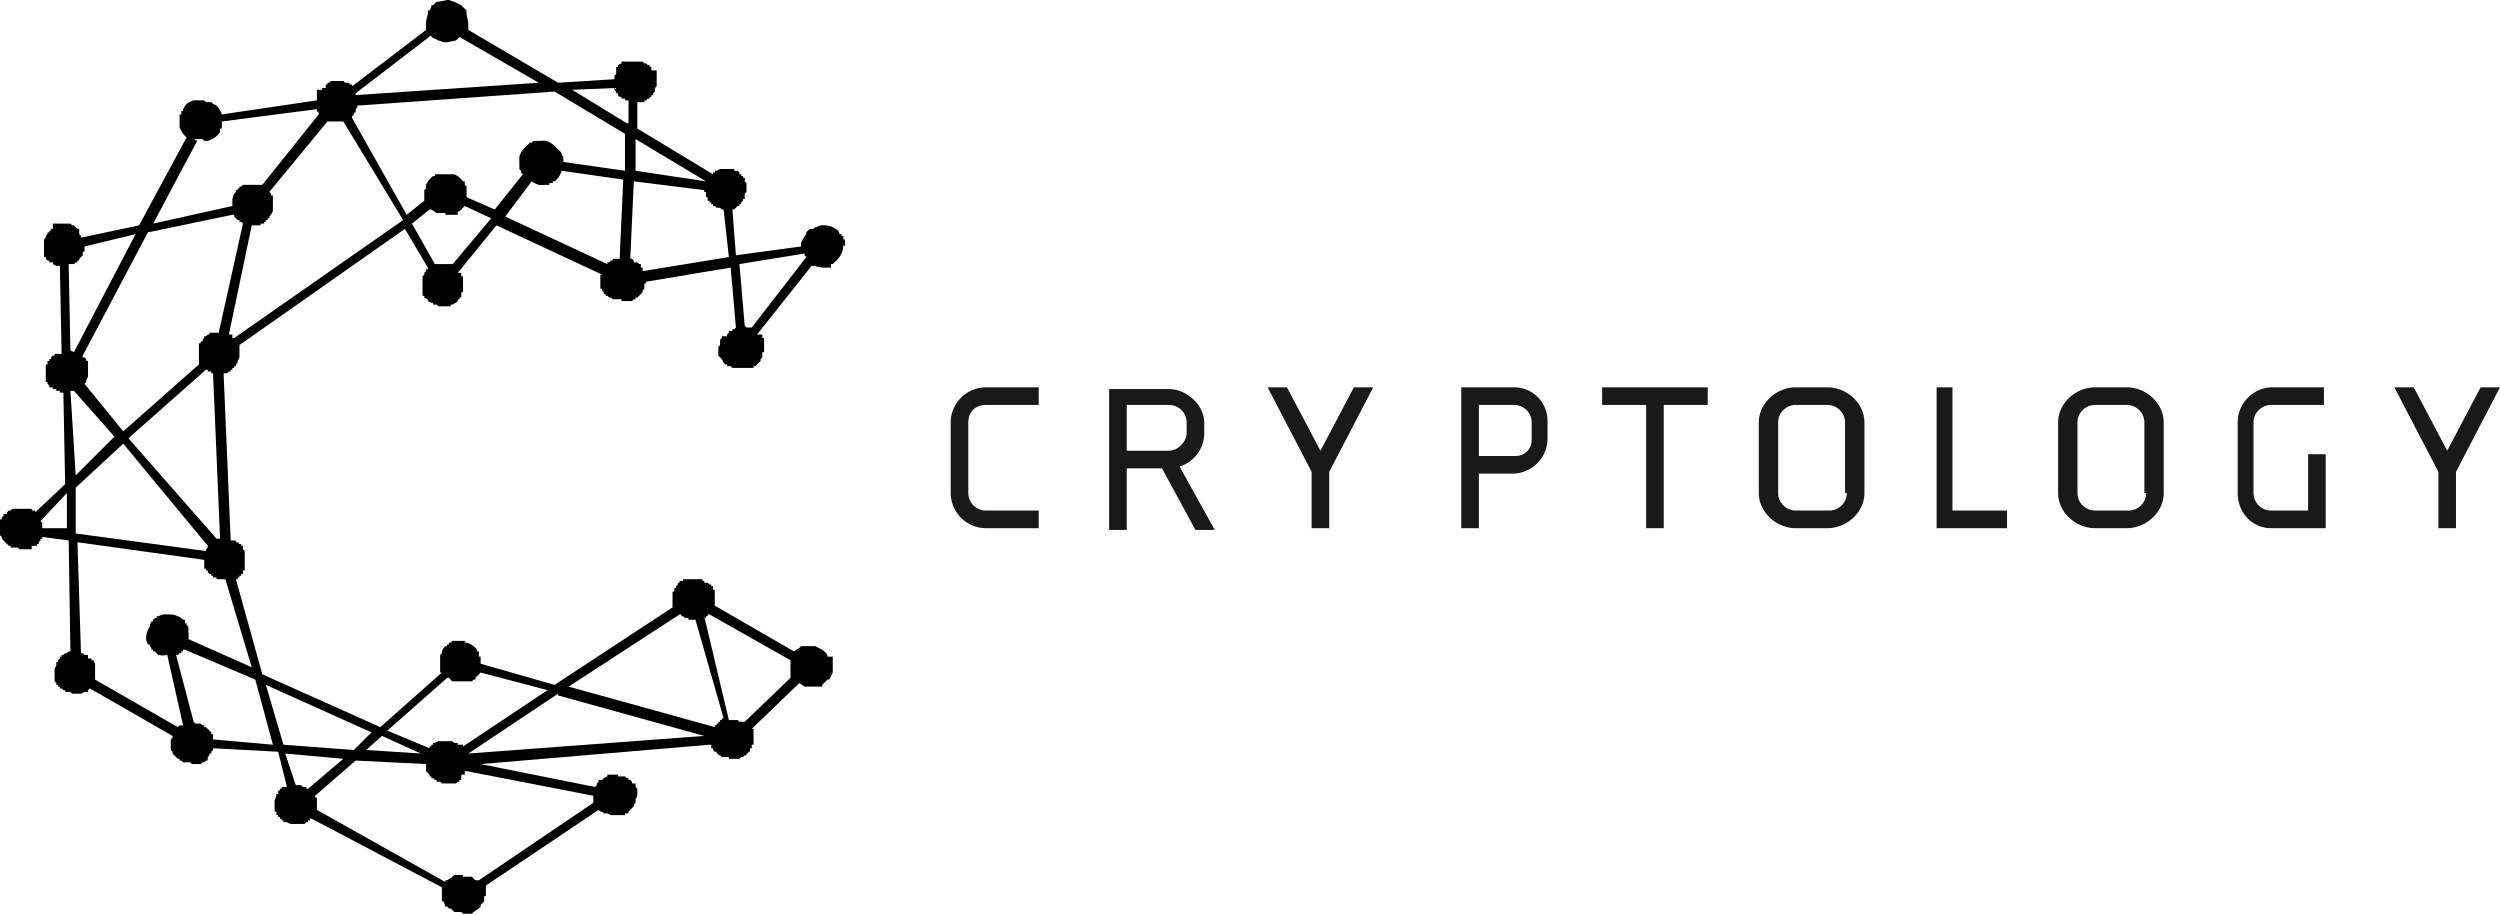 <svg width="142" height="52" xmlns="http://www.w3.org/2000/svg"><g fill="none" fill-rule="evenodd"><path d="M42.7 18.6h-.1-.2l-.1-.1L42 15l3.7-.6v.1l.1.1-3.1 4zm-6.2-3.2v-.1-.1h-.1V15h-.1V15l-.1-.1H36v-.1H36l-.1-.1h-.1l.2-4.4 4 .5v.1h.1v.2a1.5 1.5 0 0 0 0 .1h.1a1 1 0 0 0 0 .2 1.1 1.1 0 0 0 .1 0v.1h.1v.1h.1v.1h.1l.1.1h.2l.1.1h.1l.3 2.7-4.9.8zm-.4-7.5l4 2.4-4-.6V8zm-.5-.9l-3.1-1.9 2.4-.1v.1l.1.1v.1h.1v.1a1.2 1.2 0 0 0 .1.1h.1v.1h.2v.1h.2V7zm-.1 2.7L32 9.2a1 1 0 0 0 0-.1V9v-.1l-.1-.1v-.1a1.2 1.2 0 0 0-.3-.3A1.2 1.2 0 0 0 31 8a1.2 1.2 0 0 0-.3 0H30.3l-.1.1h-.1l-.1.1a1.2 1.2 0 0 0-.2.2 1.1 1.1 0 0 0-.3.5v.1a1 1 0 0 0 0 .2v.4l.1.1v.1l.1.1-1.6 2-1.6-.7V11 11v-.1-.2-.1l-.1-.1v-.2h-.1a1.2 1.2 0 0 0-.5-.4H25.5h-.2-.1-.1-.2-.1-.1v.1h-.1a1.2 1.2 0 0 0-.4.5v.2l-.1.1v.6l-1 .8L20 6.7v-.1l.1-.1v-.1h.1v-.1-.1l.1-.1V6l11.2-.8 4 2.4v2zm-.3 5H35 35h-.2v.1h-.1l-.1.1h-.1v.1l-5.8-2.7 1.5-2a1.4 1.4 0 0 0 .4.2 1 1 0 0 0 .3 0H31.2v-.1h.2v-.1h.1a1.2 1.2 0 0 0 .2-.2 1.2 1.2 0 0 0 .2-.4l3.5.5-.2 4.4zm-9.5.3h-.1-.1H25.1 24.8h-.1l-1.3-2.3 1-.8h.1l.3.2H25.3v.1h.7V12h.1l.1-.1.2-.2 1.5.7-2.1 2.5zm-12.5 4.2V19H13L13 19l1.3-6.2h.5v-.1h.2v-.1h.1v-.1h.1v-.1h.1v-.1a1.2 1.2 0 0 0 .2-.3v-.1-.1-.1-.1-.1-.1-.1-.1-.1h-.1V11l-.1-.1 3.3-4H19.5l3.4 5.6-9.6 6.7zm-.8-.3h-.1-.2-.1-.1v.1h-.1l-.1.1h-.1v.1l-.1.1v.1h-.1v.1h-.1V20.7L7 24.5l-2.2-2.7.1-.1v-.1l.1-.2v-.1-.1-.1-.1-.1-.1-.1-.1-.1h-.1v-.1l-.1-.1h-.1v-.1l3.7-7 4.8-1h.1v.1l.1.1.1.1h.1v.1h.1a1.3 1.3 0 0 0 .1.1L12.4 19zm.3 14h.1l1.5 5-3.6-1.6a1.3 1.3 0 0 0 0-.4v-.1a1.3 1.3 0 0 0 0-.1v-.1l-.1-.1v-.1h-.1a1 1 0 0 0 0-.2h-.1a1.1 1.1 0 0 0-.3-.2 1.3 1.3 0 0 0-.4-.1 1.2 1.2 0 0 0-.1 0h-.1a1.2 1.2 0 0 0-.2 0 1.5 1.5 0 0 0-.3.1h-.1v.1h-.1l-.1.1v.1h-.1a1.2 1.2 0 0 0-.1.3 1.2 1.2 0 0 0-.2.6v.1a1.2 1.2 0 0 0 .1.3h.1v.1l.1.1v.1h.1v.1h.1a1.2 1.2 0 0 0 .2.2 1.2 1.2 0 0 0 .5 0l.9 4h-.1-.1l-.1.1-4.7-2.7v-.1-.2-.1-.1-.1-.1-.1-.1l-.1-.2h-.1v-.1H5v-.1H5v-.1h-.1-.1l-.1-.1h-.1l-.2-6.3 7.2 1v.5h.1v.1h.1v.1l.1.1h.1a.8.8 0 0 0 0 .1h.1v.1h.2v.1H12.7a1 1 0 0 0 .1 0zm2.8 9.4l-3.4-.3v-.1-.1-.1H12v-.1l-.1-.1-.1-.1-.1-.1h-.1v-.1h-.1l-.1-.1h-.2-.1L11 41l-1-3.8h.1l.1-.1h.1V37h.1v-.1h.1l4 1.7 1 3.7zm5.6-.7l-1 1-4-.3-1-3.4 6 2.7zm.6.2l2.2 1-3.1-.2.9-.8zm3.8-3.3a1.2 1.2 0 0 0 .2.2H26.8l.1-.1h.1v-.1l.1-.1a1.3 1.3 0 0 0 .2-.2l3.8 1-4.8 3.2v-.1H26v-.1h-.2l-.1-.1h-.1-.4-.1-.1-.1a1 1 0 0 0-.2.1h-.1v.1h-.1v.1h-.1v.1l-2.4-1 3.4-3zm6.2 1l8.3 2.3-13.4 1 5.1-3.4zm6.9-4.6h.1v.1h.1l.1.1h.2v.1H39.5l1.6 5.6h-.1v.1h-.1v.1h-.1v.1h-.1v.1h-.1v.1L32.3 39l6.3-4.1zm1.4.2h.1V35h.1v-.1h.1l4.6 2.6V38.5L42.3 41H42l-.1-.1h-.2-.2-.1L40 35zm-6.3 10.1v.4L27.2 50H27l-.2-.2h-.1H26.3v-.1h-.1-.4l-.1.1-.3.2h-.1v.1L18 46a1.1 1.1 0 0 0 0-.2 1 1 0 0 0 0-.1v-.1-.1-.2h-.1v-.1l2.3-2 4 .2V43.8a1.3 1.3 0 0 0 .2.2v.1h.1v.1h.1l.1.1h.1v.1h.2l.1.1h.6a1 1 0 0 0 .1 0h.1a1 1 0 0 0 .1-.1h.1v-.1a1.3 1.3 0 0 0 .1 0V44a.7.7 0 0 0 .1 0V44a.9.9 0 0 0 .1 0v-.1-.1h.1l7.2 1.4zm-16.2-.4a1.3 1.3 0 0 0-.1 0v-.1a1.3 1.3 0 0 0-.1 0h-.1a1.2 1.2 0 0 0-.1-.1 1.4 1.4 0 0 0-.3 0l-.6-1.8 3.3.3-2 1.7zm-10.1-20l4.3-3.8h.1v.1h.2v.1a1 1 0 0 0 .1 0l.4 9.4h-.1-.1l-5-5.7zm-3.1 2.9L7 25.2l4.8 5.8v.1l-.1.1v.1l-7.4-1v-2.6zM4 22.2h.2l2.3 2.6L4.3 27 4 22.2zm0-2.3L3.9 15h.2V15h.1l.1-.1h.1v-.1h.1v-.1l.1-.1.1-.1v-.1-.1h.1v-.1-.1-.1l2.9-.7L4.2 20zm7-12H11.5l.1.1H11.8a1.2 1.2 0 0 0 .7-.5v-.1-.1h.1v-.1V7 7v-.1l5.4-.7v.1l.1.1v.1l-3.2 4a1 1 0 0 0-.2 0h-.2-.1a1.2 1.2 0 0 0-.2 0H14 14h-.2l-.1.1h-.1v.1h-.1v.1h-.1v.1l-.1.1a1.2 1.2 0 0 0-.1.3V11.7l-4.5 1L11.2 8zm13.5-5.8l.2.1.2.1.3.1h.2l.5-.1.1-.1.1-.1 4.5 2.6-10.4.7v-.1L24.5 2zM2.4 30v-.1-.1-.1l-.1-.1L3.8 28v2L2.4 30zM48 14a1 1 0 0 0 0-.1v-.1-.1-.1h-.1v-.1-.1h-.1v-.1h-.1a1.2 1.2 0 0 0-.1-.2 1.2 1.2 0 0 0-.8-.3 1.3 1.3 0 0 0-.2 0 1.1 1.1 0 0 0-.2.1h-.1l-.1.1H46a1.3 1.3 0 0 0-.2.2v.1a1.3 1.3 0 0 0-.2.3 1 1 0 0 0-.1.2 1.2 1.2 0 0 0 0 .2l-3.7.5-.2-2.6h.1a1 1 0 0 0 .1-.1l.1-.1h.1v-.1h.1v-.1l.1-.1v-.1h.1v-.1-.1-.1l.1-.1v-.1-.1-.1-.1-.1a1.2 1.2 0 0 0-.1-.1.7.7 0 0 0 0-.2 1.3 1.3 0 0 0-.1 0V10h-.1v-.1H42v-.1H42l-.1-.1h-.1-.1v-.1h-.2-.1-.1-.2-.2a1 1 0 0 0-.2.1h-.1v.1h-.1v.1l-4.3-2.6V5.8H36.6v-.1h.1l.1-.1h.1v-.1a1 1 0 0 0 .1 0v-.1h.1v-.1l.1-.1V5l.1-.1v-.1-.1-.1-.1-.1-.1-.1-.1V4H37V4v-.1H37v-.1h-.1v-.1h-.1l-.1-.1h-.1l-.1-.1h-.1H36 35.7h-.4v.1a1.2 1.2 0 0 0-.2.1v.1H35V4H35v.2l-.1.1v.2l-3.2.2-5.1-3v-.3-.1l-.1-.5V.6l-.1-.1-.1-.1-.1-.1-.2-.1-.2-.1-.3-.1h-.1l-.5.1h-.1l-.1.1-.1.1h-.1v.1l-.1.2h-.1v.2l-.1.4v.5L20 4.9v-.1h-.1l-.1-.1h-.1-.1l-.1-.1h-.2-.1-.2-.1-.1l-.1.1h-.1v.1h-.1V5h-.1V5h-.1v.1H18v.2H18V5.7l-5.4.8a1.2 1.2 0 0 0-.3-.5 1.2 1.2 0 0 0-.2-.1l-.1-.1h-.1-.1-.1l-.1-.1H11a1.3 1.3 0 0 0-.4.2 1.4 1.4 0 0 0-.2.3v.1h-.1v.2h-.1v.7a1.2 1.2 0 0 0 .4.6l-2.7 5-3.3.7v-.1l-.1-.1V13h-.1l-.1-.1-.1-.1h-.1l-.1-.1h-.2-.1-.1-.1-.1-.1-.1-.1H3L3 13h-.1v.1h-.1v.1h-.1v.1l-.1.1v.1l-.1.1v1h.1v.1l.1.1h.1v.1H3v.1H3l.2.1h.2l.1 5H3.1v.1H3l-.1.1v.1h-.1v.1h-.1v.2h-.1V21.7h.1v.1l.1.1v.1H3v.1h.2v.1h.2v.1h.2l.1 5.2L2 29.1V29h-.1-.1v-.1H1.3h-.1-.1H1 .7.7l-.1.1H.5l-.1.1v.1H.2v.1l-.1.1v.1H0V29.9L0 30v.4l.1.1v.1l.1.1.1.1.1.1.1.1h.1v.1H1l.1.1h.7V31h.1L2 31a1.2 1.2 0 0 0 .1 0v-.1h.1v-.1l.1-.1v-.1h.1v-.1l1.5.2L4 37h-.1l-.1.1h-.1l-.1.1h-.1v.1h-.1v.1l-.1.1v.1h-.1v.2a1.1 1.1 0 0 0-.1.2v.7l.1.1v.1h.1v.1h.1v.1h.1l.1.1h.1v.1H4a1.4 1.4 0 0 0 .1.1h.5l.2-.1H5v-.1H5l.1-.1 4.7 2.7v.1l-.1.1v.6l.1.1v.1l.1.1.1.1.1.1h.1v.1h.1l.1.1H10.8l.1.1h.5l.1-.1h.1l.1-.1h.1V43l.1-.1v-.1h.1v-.1l.1-.1v-.1l3.7.2.5 2H16 16v.1h-.1v.1h-.1v.2h-.1v.1a1.1 1.1 0 0 0-.1.3 1.2 1.2 0 0 0 0 .1 1.3 1.3 0 0 0 0 .2 2.3 2.3 0 0 0 0 .2v.1h.1v.2h.1v.1h.1v.1h.1v.1h.1v.1h.1a1.1 1.1 0 0 0 .1 0 1.3 1.3 0 0 0 .2.1 1.2 1.2 0 0 0 .1 0 1.2 1.2 0 0 0 .1 0 1 1 0 0 0 .2 0h.2a.7.7 0 0 0 .1 0h.1l.1-.1h.1v-.1h.1v-.1h.1l7.4 3.9v.8h.1l.1.3h.1l.1.1h.1l.2.2H26.2l.1.1h.5l.1-.1.3-.2.1-.1v-.1l.2-.2v-.1-.1-.1h.1v-.1-.2-.1-.1-.1L34 46l.1.1h.1l.1.1h.2l.2.1H35.5v-.1h.2v-.1l.1-.1.1-.1.1-.1v-.1l.1-.1v-.1-.1l.1-.2V45 45v-.1-.1l-.1-.1v-.2h-.1-.1v-.1l-.1-.1h-.1v-.1h-.1l-.1-.1h-.1-.1-.2V44h-.2-.4v.1a1.2 1.2 0 0 0-.2.1l-.1.1H34v.1l-.1.1v.1l-.1.1-6.5-1.3 13-1.1h.1v.2h.1v.1l.1.1h.1v.1h.1a.8.8 0 0 0 0 .1h.1l.1.1H41.4v.1h.4a.9.9 0 0 0 .1 0h.1a.9.9 0 0 0 .1-.1 1.1 1.1 0 0 0 .1 0l.1-.1h.1v-.1h.1v-.1h.1v-.1-.1h.1v-.1-.1h.1v-.1-.1-.1-.1-.1-.1-.1-.1-.1h-.1l2.7-2.6.3.2h1v-.1l.3-.3h.1l.2-.4V38 38v-.1-.1-.1-.1-.1-.1-.1H47c0-.2-.2-.3-.3-.4l-.4-.2H46h-.1-.1-.1-.2l-.1.1-.3.2-4.5-2.6v-.1-.1-.1-.1-.1a1.2 1.2 0 0 0 0-.1v-.2-.1h-.1v-.1-.1h-.1v-.1h-.1l-.1-.1H40V33H40h-.1v-.1h-.1-.2-.2-.1a1.2 1.2 0 0 0-.1 0H39h-.2v.1h-.2v.1h-.1v.1l-.1.1v.1h-.1v.2h-.1V34.5l-6.7 4.4-4.2-1.2v-.1-.1-.2h-.1V37 37h-.1v-.1l-.1-.1-.1-.1a1.2 1.2 0 0 0-.4-.2h-.1v-.1H26.1 26h-.1-.1-.1l-.1.1h-.1v.1h-.1v.1h-.1l-.1.1a1.1 1.1 0 0 0-.1.2v.1l-.1.1V38.2h.1l-3.5 3.1-6.7-3-1.5-5.4h.1v-.1h.1v-.1h.1a1.1 1.1 0 0 0 0-.1h.1v-.1-.1h.1v-.1-.1-.1a1.5 1.5 0 0 0 0-.2v-.1-.1-.1-.1-.1-.1l-.1-.1V31h-.1v-.1h-.1l-.1-.1h-.1v-.1h-.2-.1v-.1l-.4-9.4h.2l.1-.1h.1V21h.1v-.1h.1v-.1h.1v-.1l.1-.1v-.1a1.3 1.3 0 0 0 .1-.2v-.1-.1-.1-.1-.1-.1a1.1 1.1 0 0 0 0-.1L23 13l1.3 2.2v.1h-.1v.1l-.1.1v.1l-.1.1V16.8h.1v.1a1.2 1.2 0 0 0 .2.1v.1l.2.1h.1v.1h.2l.1.1h.7v-.1h.1a1.2 1.2 0 0 0 .3-.2v-.1h.1v-.1h.1v-.1-.2h.1v-.1-.1-.1-.1-.1-.1-.1-.1-.1h-.1v-.1a1.2 1.2 0 0 0 0-.1H26l2.2-2.7 6 2.8h-.1V16.4h.1v.1l.1.1v.1h.1v.1h.1l.1.1h.1l.1.1H35.3v.1h.6l.1-.1h.1v-.1h.1l.1-.1.1-.1.1-.1v-.1l.1-.1v-.1-.1-.1h.1v-.1l4.8-.8.3 3.4-.1.1h-.1v.1h-.2v.1l-.1.1v.1H41v.1l-.1.1V19.6l-.1.1v.5l.1.1.1.1.1.2.1.1h.1v.1h.2l.1.1H42.8v-.1h.1l.1-.1.1-.1.1-.1v-.1l.1-.1V20 20h.1v-.1-.1-.1-.1-.1-.1-.1-.1h-.1V19L43 19l3.1-3.9a1.1 1.1 0 0 0 .2 0 1.2 1.2 0 0 0 .5.1h.4V15h.1l.1-.1a1.3 1.3 0 0 0 .2-.2 1.2 1.2 0 0 0 .3-.8z" fill="#000"/><path d="M104.9 28c0 .6-.5 1-1 1H102c-.5 0-1-.4-1-1v-4c0-.6.5-1 1-1h1.8c.5 0 1 .4 1 1v4zm-1-6H102c-1.1 0-2.1.9-2.1 2v4c0 1.1 1 2 2.1 2h1.8c1.1 0 2.1-.9 2.1-2v-4c0-1.1-1-2-2.1-2zM121.9 28c0 .6-.5 1-1 1H119c-.5 0-1-.4-1-1v-4c0-.6.5-1 1-1h1.8c.5 0 1 .4 1 1v4zm-1-6H119c-1.1 0-2.1.9-2.1 2v4c0 1.1 1 2 2.1 2h1.8c1.1 0 2.1-.9 2.1-2v-4c0-1.1-1-2-2.1-2zM131 29H129a1 1 0 0 1-1-1v-4c0-.6.5-1 1-1h3v-1h-3a2 2 0 0 0-1.9 2v4c0 1.1.8 2 1.9 2h3.1v-4.2h-1V29M87 25c0 .5-.4.9-.9.9H84V23H86c.5 0 1 .4 1 1v1zm-.9-3H83v8h1v-3.1H86a2 2 0 0 0 1.9-2v-1c0-1-.8-1.9-1.9-1.9zM64 23h2.4c.5 0 1 .4 1 1v.6c0 .5-.5 1-1 1H64V23zm4.4 1.6V24c0-1-1-1.9-2-1.9H63v8h1v-3.5H66l1.9 3.5H69l-2-3.6a2 2 0 0 0 1.4-1.8zM76.9 22L75 25.6 73.1 22H72l2.5 4.8V30h1v-3.2L78 22h-1.1M142 22h-1.1l-1.9 3.6-1.9-3.6H136l2.5 4.8V30h1v-3.2L142 22M91 23h2.5v7h1v-7H97v-1h-6v1M110.9 22h-.9v8h4v-1h-3.1v-7M55 28v-4c0-.6.4-1 1-1h3v-1h-3c-1.1 0-2 .9-2 2v4c0 1.1.9 2 2 2h3v-1h-3a1 1 0 0 1-1-1" fill="#1A1919"/></g></svg>